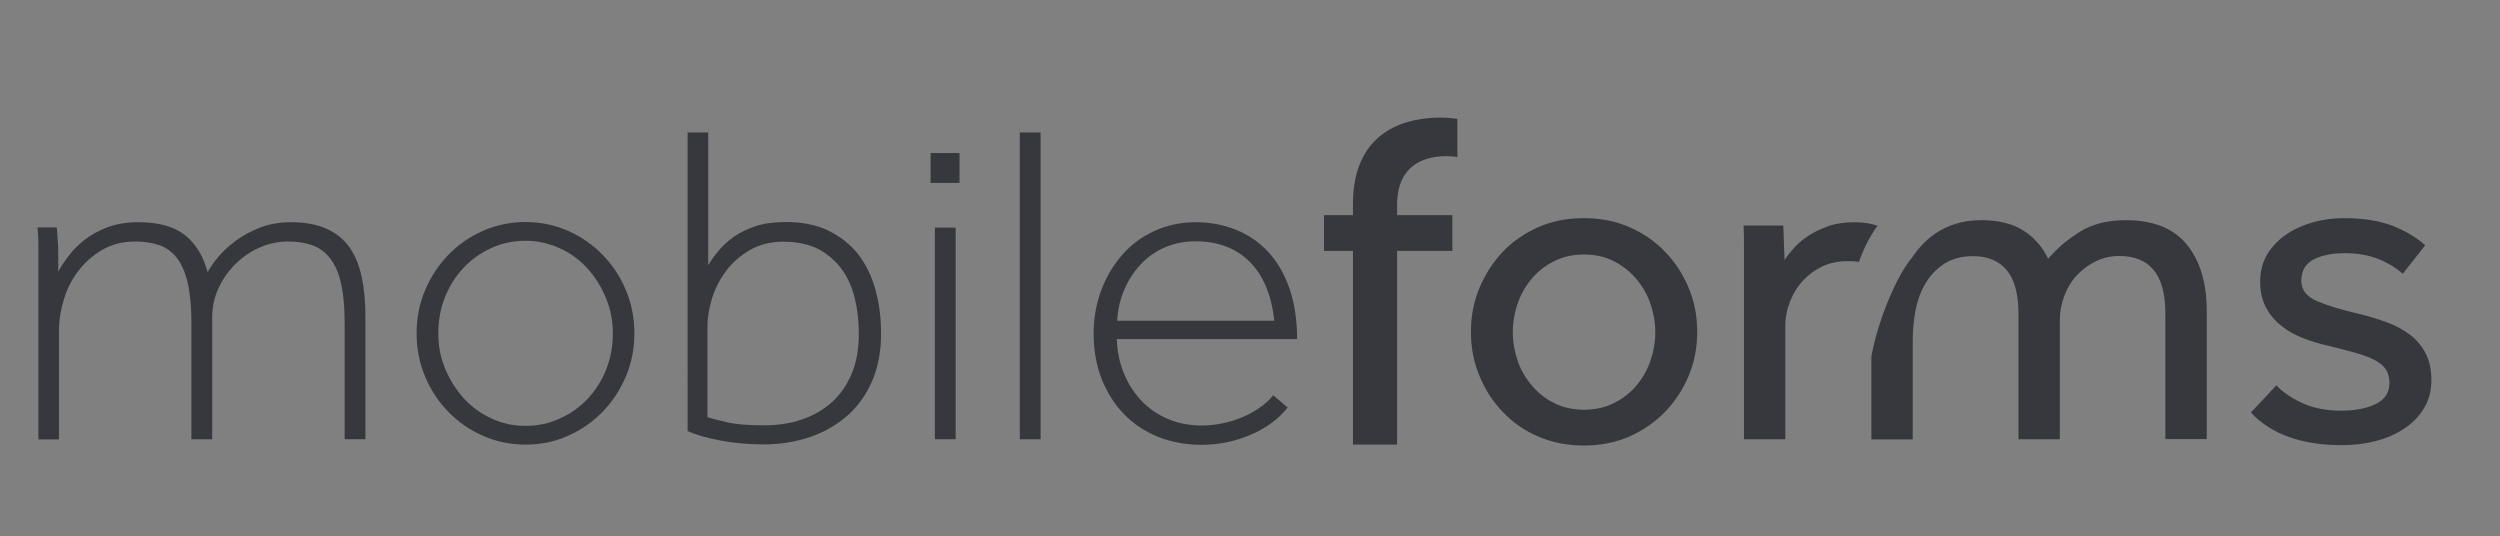 <?xml version="1.0" encoding="utf-8"?>
<!-- Generator: Adobe Illustrator 18.0.0, SVG Export Plug-In . SVG Version: 6.00 Build 0)  -->
<!DOCTYPE svg PUBLIC "-//W3C//DTD SVG 1.1//EN" "http://www.w3.org/Graphics/SVG/1.1/DTD/svg11.dtd">
<svg version="1.1" id="Layer_1" xmlns="http://www.w3.org/2000/svg" xmlns:xlink="http://www.w3.org/1999/xlink" x="0px" y="0px"
	 width="1347.8px" height="289px" viewBox="0 0 1347.8 289" style="enable-background:new 0 0 1347.8 289;" xml:space="preserve">
<rect x="0" y="0" width="1347.8" height="289" fill="#808080" stroke="none"/>
<style type="text/css">
	.st0{display:none;}
	.st1{display:inline;}
	.st2{fill:#71BFD9;}
	.st3{fill:#137E9B;}
	.st4{display:inline;opacity:0.25;}
	.st5{fill:#FFFFFF;}
	.st6{fill:#5DB5D3;}
	.st7{fill:#37383D;}
	.st8{opacity:0.25;}
	.st9{opacity:0.59;}
</style>
<g class="st0">
	<g class="st1">
		<path class="st2" d="M-145.7,78.4h-107c-6.9,0-12.5,5.9-12.5,13.2v135.3c0,7.3,5.6,13.2,12.5,13.2h75.3c2.5,0,4.9-1.1,6.5-3.1
			l35.7-43.4c1.4-1.6,2.1-3.8,2.1-5.9v-96C-133.2,84.3-138.8,78.4-145.7,78.4z"/>
	</g>
	<g class="st1">
		<g>
			<path class="st3" d="M-173.5,194.9v45.2l40.3-49.1h-36.7C-171.9,191-173.5,192.8-173.5,194.9z"/>
		</g>
	</g>
	<g class="st4">
		<path class="st5" d="M-167.9,200.9l-5.6,39.2l40.3-49.1l-32.1,7.1C-166.7,198.2-167.9,199.4-167.9,200.9z"/>
	</g>
</g>
<g class="st0">
	<g class="st1">
		<path class="st6" d="M-104.2,65.6h-126c-8.1,0-14.8,7-14.8,15.6v159.3c0,8.6,6.6,15.6,14.8,15.6h88.6c2.9,0,5.7-1.3,7.7-3.7
			l42-51.1c1.6-1.9,2.5-4.4,2.5-7V81.2C-89.5,72.6-96.1,65.6-104.2,65.6z"/>
	</g>
	<g class="st1">
		<g>
			<path class="st3" d="M-137,202.8V256l47.5-57.8h-43.2C-135.1,198.2-137,200.3-137,202.8z"/>
		</g>
	</g>
	<g class="st4">
		<path class="st5" d="M-130.4,209.9L-137,256l47.5-57.8l-37.7,8.4C-129,206.6-130.4,208.1-130.4,209.9z"/>
	</g>
</g>
<g>
	<g>
		<path class="st7" d="M20.7,146.8c0-3.1,0-5.8,0-8.1s0-4.2,0-6c0-1.7,0-3.4-0.1-5c-0.1-1.6-0.2-3.3-0.4-5.1h10.4
			c0.2,1.8,0.3,3.5,0.4,5c0.1,1.5,0.2,3.1,0.3,4.8c0.1,1.7,0.1,3.7,0.1,6c0,2.2,0,4.9,0,8.1c1.3-2.5,3.1-5.3,5.5-8.4
			c2.3-3.1,5.2-6.1,8.7-8.8c3.5-2.7,7.6-5,12.4-6.8c4.8-1.8,10.3-2.7,16.6-2.7c11.1,0,19.5,2.4,25.3,7.1c5.8,4.7,9.8,11.4,12.1,20
			v-0.2c1.2-2.3,3-5,5.6-8.1c2.6-3.1,5.7-6,9.5-8.8c3.8-2.8,8.2-5.2,13.1-7.1c5-1.9,10.5-2.9,16.6-2.9c7.6,0,14,1.2,19.2,3.5
			c5.2,2.3,9.3,5.7,12.4,10c3.1,4.4,5.2,9.7,6.6,15.9c1.3,6.2,2,13.1,2,20.7v66.9h-11.2v-63.2c0-8.4-0.7-15.5-2-21.1
			c-1.3-5.6-3.3-10.1-6-13.4c-2.6-3.3-5.8-5.6-9.5-6.9c-3.7-1.3-8.1-2-13-2c-5.6,0-10.9,1.2-15.9,3.5c-5,2.3-9.3,5.4-13,9.2
			c-3.7,3.8-6.7,8.1-8.8,13c-2.2,4.9-3.2,10-3.2,15.2v65.7h-11.2v-63.2c0-8.4-0.7-15.5-2-21.1c-1.3-5.6-3.3-10.1-5.8-13.4
			c-2.6-3.3-5.7-5.6-9.4-6.9c-3.7-1.3-8.1-2-13-2c-6.8,0-12.7,1.5-17.9,4.5c-5.1,3-9.4,6.8-12.9,11.4c-3.5,4.6-6.1,9.8-7.8,15.4
			c-1.7,5.6-2.6,11.2-2.6,16.6v58.8H20.7V146.8z"/>
	</g>
	<g>
		<path class="st7" d="M283.3,239.7c-8.1,0-15.7-1.6-22.8-4.7c-7.1-3.1-13.4-7.4-18.7-12.9c-5.4-5.5-9.6-11.8-12.6-19.1
			c-3.1-7.3-4.6-15-4.6-23.3c0-8.3,1.5-16,4.6-23.3c3.1-7.3,7.3-13.6,12.6-19.1c5.4-5.5,11.6-9.8,18.7-12.9
			c7.1-3.1,14.7-4.7,22.8-4.7c8.1,0,15.7,1.6,22.8,4.7c7.1,3.1,13.3,7.4,18.7,12.9c5.4,5.5,9.6,11.8,12.6,19.1
			c3.1,7.3,4.6,15,4.6,23.3c0,8.3-1.5,16-4.6,23.3c-3.1,7.3-7.3,13.6-12.6,19.1c-5.4,5.5-11.6,9.8-18.7,12.9
			C299,238.2,291.4,239.7,283.3,239.7z M283.3,229.6c6.6,0,12.8-1.3,18.6-4c5.8-2.6,10.8-6.2,15-10.7c4.2-4.5,7.5-9.7,9.9-15.7
			c2.4-6,3.6-12.5,3.6-19.5c0-6.6-1.2-12.9-3.7-19c-2.5-6-5.8-11.4-10-16c-4.2-4.6-9.2-8.3-15-10.9c-5.8-2.6-11.9-4-18.3-4
			c-6.8,0-13,1.3-18.7,4c-5.7,2.6-10.7,6.2-14.9,10.7c-4.2,4.5-7.5,9.7-9.9,15.7c-2.4,6-3.6,12.5-3.6,19.5c0,6.8,1.2,13.1,3.7,19.1
			c2.5,6,5.8,11.2,10,15.9c4.2,4.6,9.2,8.3,15,10.9C270.7,228.3,276.9,229.6,283.3,229.6z"/>
	</g>
	<g>
		<path class="st7" d="M370.6,71.4h11.2V143c1.5-2.5,3.3-5.1,5.6-7.8c2.2-2.7,5-5.2,8.3-7.6c3.3-2.3,7.2-4.2,11.8-5.7
			c4.5-1.5,10-2.2,16.2-2.2c8.8,0,16.4,1.5,22.8,4.6c6.4,3.1,11.8,7.3,16,12.6c4.2,5.4,7.4,11.7,9.4,19.1c2.1,7.4,3.1,15.3,3.1,23.9
			c0,9.6-1.6,18.1-4.8,25.5s-7.7,13.7-13.4,18.7c-5.7,5-12.4,8.9-20.1,11.5c-7.7,2.6-16,4-24.9,4c-8.3,0-16.1-0.7-23.4-2.1
			c-7.4-1.4-13.3-3.1-17.7-5.1V71.4z M381.5,224.9c2,0.7,5.4,1.6,10.3,2.7c4.9,1.2,11.6,1.7,20.2,1.7c7.3,0,14-1,20.2-3.1
			c6.2-2.1,11.6-5.2,16.2-9.3c4.6-4.1,8.2-9.3,10.8-15.5c2.6-6.2,3.8-13.4,3.8-21.7c0-6.6-0.7-12.9-2.2-19c-1.5-6-3.8-11.3-7.1-15.7
			s-7.4-8-12.5-10.7c-5.1-2.6-11.4-4-18.8-4c-6.9,0-13,1.5-18.1,4.5c-5.1,3-9.4,6.7-12.8,11.2c-3.4,4.5-5.9,9.4-7.6,14.8
			c-1.7,5.4-2.5,10.5-2.5,15.2V224.9z"/>
	</g>
	<g>
		<path class="st7" d="M501.7,82.5h15.6v16.1h-15.6V82.5z M504,122.7h11.2v114.1H504V122.7z"/>
	</g>
	<g>
		<path class="st7" d="M549.9,71.4H561v165.4h-11.2V71.4z"/>
	</g>
	<g>
		<path class="st7" d="M694.2,219.7c-5,6.3-11.7,11.2-20.2,14.8c-8.5,3.6-17.2,5.3-26.2,5.3c-8.4,0-16.2-1.4-23.4-4.3
			c-7.2-2.9-13.4-7-18.5-12.3c-5.1-5.3-9.1-11.6-12-19c-2.9-7.4-4.3-15.5-4.3-24.4c0-8.3,1.4-16,4.1-23.3
			c2.7-7.3,6.5-13.6,11.3-19.1c4.8-5.5,10.6-9.8,17.4-12.9c6.8-3.1,14.2-4.7,22.3-4.7c7.8,0,15,1.4,21.7,4.1
			c6.7,2.7,12.5,6.7,17.4,12c4.9,5.3,8.7,11.9,11.4,19.7c2.7,7.9,4.1,16.9,4.1,27.2h-97.2c0.2,6.4,1.4,12.5,3.7,18.2
			c2.3,5.7,5.5,10.7,9.4,14.9c4,4.2,8.7,7.5,14.3,9.9c5.5,2.4,11.7,3.6,18.5,3.6c3.5,0,7.1-0.4,10.8-1.1c3.7-0.7,7.3-1.9,10.8-3.3
			c3.5-1.5,6.7-3.2,9.5-5.2c2.9-2,5.3-4.2,7.3-6.7L694.2,219.7z M687,173c-1.5-14-6-24.7-13.4-32c-7.4-7.3-17.1-10.9-29-10.9
			c-6.1,0-11.7,1.1-16.7,3.3c-5,2.2-9.4,5.3-13,9.2c-3.6,3.9-6.6,8.4-8.8,13.6c-2.2,5.2-3.5,10.8-3.8,16.7H687z"/>
	</g>
	<g>
		<path class="st7" d="M854,240.2c-8.9,0-17.1-1.6-24.6-4.8s-13.8-7.6-19.2-13.3c-5.4-5.6-9.6-12.1-12.6-19.5
			c-3.1-7.4-4.6-15.2-4.6-23.7c0-8.4,1.5-16.3,4.6-23.7c3.1-7.4,7.3-13.8,12.6-19.5c5.4-5.6,11.8-10,19.2-13.3
			c7.4-3.2,15.6-4.8,24.6-4.8c8.8,0,16.9,1.6,24.3,4.8c7.4,3.2,13.9,7.6,19.3,13.3c5.5,5.6,9.7,12.1,12.8,19.5
			c3.1,7.4,4.6,15.2,4.6,23.7c0,8.4-1.5,16.3-4.6,23.7c-3.1,7.4-7.3,13.8-12.8,19.5c-5.5,5.6-11.9,10-19.3,13.3
			C870.8,238.6,862.7,240.2,854,240.2z M854,220.9c5.9,0,11.3-1.2,16.1-3.6c4.8-2.4,8.8-5.5,12.1-9.4c3.3-3.9,5.8-8.3,7.6-13.4
			c1.7-5,2.6-10.2,2.6-15.5c0-5.1-0.9-10.2-2.6-15.2c-1.7-5-4.3-9.5-7.7-13.5c-3.4-4-7.4-7.1-12.1-9.5c-4.7-2.4-10-3.6-16-3.6
			c-6,0-11.3,1.2-16.1,3.6c-4.8,2.4-8.8,5.5-12.1,9.4c-3.3,3.9-5.8,8.3-7.6,13.4c-1.7,5-2.6,10.2-2.6,15.5c0,5.3,0.9,10.4,2.6,15.4
			c1.7,5,4.3,9.4,7.7,13.4c3.4,4,7.4,7.2,12.2,9.5C842.7,219.7,848,220.9,854,220.9z"/>
	</g>
	<g>
		<path class="st7" d="M1227.2,207.8c4.1,4.1,9.1,7.4,14.9,9.9c5.8,2.5,12.5,3.7,20.1,3.7c7.4,0,13.6-1.2,18.6-3.6
			c5-2.4,7.4-6.2,7.4-11.3c0-2.6-0.5-4.9-1.6-6.8c-1.1-1.9-2.9-3.6-5.5-5.1c-2.6-1.5-6-2.9-10.2-4.1c-4.2-1.2-9.5-2.6-15.7-4.1
			c-4.5-1-8.9-2.3-13.3-4c-4.4-1.7-8.3-3.8-11.8-6.6c-3.5-2.7-6.3-6-8.4-9.9c-2.1-3.9-3.2-8.6-3.2-14c0-5.6,1.3-10.5,3.8-14.8
			c2.6-4.2,6-7.8,10.3-10.7c4.3-2.9,9.1-5.1,14.5-6.6c5.4-1.5,10.9-2.2,16.7-2.2c9.7,0,18.1,1.3,25.2,3.8c7,2.6,13.2,6.2,18.5,10.8
			l-12.1,15.4c-3.5-3.1-7.8-5.8-13-7.9c-5.2-2.1-11.3-3.2-18.2-3.2c-7.1,0-12.8,1.2-17.1,3.5c-4.3,2.3-6.4,6.1-6.4,11.4
			c0,5,2.9,8.6,8.6,11c5.7,2.4,13.2,4.7,22.4,6.8c5.5,1.3,10.5,2.9,15.2,4.6c4.7,1.7,8.8,4,12.4,6.7c3.6,2.7,6.4,6.1,8.4,10
			c2.1,4,3.1,8.8,3.1,14.4c0,5.8-1.3,10.9-4,15.2c-2.6,4.4-6.2,8.1-10.7,11c-4.5,3-9.6,5.2-15.4,6.7c-5.8,1.5-11.8,2.2-18.1,2.2
			c-21.8,0-38.2-5.9-49.1-17.6L1227.2,207.8z"/>
	</g>
	<g>
		<path class="st7" d="M1179.1,132c-7.1-8.8-18.1-13.3-33-13.3c-9.9,0-18.2,2.1-24.9,6.3c-6.7,4.2-12.4,9.1-17,14.5
			c-3.3-6.8-7.9-11.9-13.8-15.5c-5.9-3.6-13.3-5.3-22.2-5.3c-5.3,0-10,0.7-14,2c-4.1,1.3-7.6,3-10.5,5c-3,2-5.5,4.2-7.7,6.6
			c-2.2,2.4-3.9,4.6-5.2,6.6l0-0.3l0,0l0,0.3c-4.8,5.5-10.7,16.8-15.6,30.4c-3,8.3-5.1,16.2-6.3,22.8v44.8h22.3v-53.6
			c0-5.5,0.5-10.9,1.6-16.4c1.1-5.5,2.9-10.3,5.5-14.5c2.6-4.2,5.9-7.6,10-10.3c4.1-2.6,9.3-4,15.4-4c7.9,0,14,2.5,18.2,7.6
			c4.2,5,6.3,12.9,6.3,23.7v67.4h22.3v-64c0-4.6,0.8-9,2.4-13.3c1.6-4.2,3.8-7.9,6.7-11c2.9-3.1,6.3-5.7,10.2-7.6
			c3.9-1.9,8.1-2.9,12.8-2.9c8.1,0,14.3,2.5,18.5,7.6c4.2,5,6.3,12.9,6.3,23.7v67.4h22.3v-69.2
			C1189.7,152.7,1186.2,140.9,1179.1,132z"/>
	</g>
	<g>
		<path class="st7" d="M1012.2,121.7c-1.8-0.6-3.6-1.1-5.6-1.4c-2.1-0.3-4.3-0.5-6.8-0.5c-5.3,0-10,0.7-14,2.1
			c-4.1,1.4-7.6,3.1-10.7,5.1c-3.1,2-5.7,4.2-7.8,6.6c-2.2,2.4-3.9,4.6-5.2,6.6l-0.7-18.6H940c0.2,3.8,0.2,7.5,0.2,11
			c0,3.6,0,7.7,0,12.5v91.7h22.3V176c0-4.8,0.9-9.3,2.6-13.6c1.7-4.3,4.1-8.1,7.1-11.3c3-3.2,6.5-5.7,10.5-7.6
			c4-1.8,8.5-2.7,13.3-2.7c3.1,0,3.5,0,6.2,0.4C1005.6,131.3,1010.4,124.1,1012.2,121.7z"/>
	</g>
	<g>
		<g>
			<path class="st7" d="M729.4,135.3h-15.6v-19.3h15.6v-6c0-41.4,31.2-46.6,47.1-46.6c5.5,0,9.2,0.7,9.2,0.7v20.6
				c0,0-2.5-0.5-6.2-0.5c-9.2,0-26.3,3-26.3,26.3v5.5h29.8v19.3h-29.8v104.4h-23.8V135.3z"/>
		</g>
	</g>
</g>
<g>
	<g>
		<g>
			<defs>
				<path id="SVGID_1_" d="M-52.9,45.1H-217c-10.6,0-19.2,8.5-19.2,19v194.3c0,10.5,8.6,19,19.2,19h115.4c3.8,0,7.5-1.6,10-4.5
					l54.7-62.4c2.1-2.4,3.2-5.4,3.2-8.5V64.1C-33.7,53.6-42.3,45.1-52.9,45.1z"/>
			</defs>
			<use xlink:href="#SVGID_1_"  style="overflow:visible;fill:#2CA2CA;"/>
			<clipPath id="SVGID_2_">
				<use xlink:href="#SVGID_1_"  style="overflow:visible;"/>
			</clipPath>
		</g>
	</g>
	<g>
		<g>
			<path class="st3" d="M-99,212.4v65l57.9-70.5h-52.7C-96.7,206.9-99,209.3-99,212.4z"/>
		</g>
	</g>
	<g class="st8">
		<path class="st5" d="M-91,221.1l-8.1,56.3l57.9-70.5l-46,10.3C-89.2,217.1-91,218.9-91,221.1z"/>
	</g>
	<g class="st9">
		<rect x="-202.8" y="80" class="st5" width="137.9" height="33.7"/>
	</g>
	<g class="st9">
		<rect x="-203.9" y="140.1" class="st5" width="105.6" height="33.7"/>
	</g>
	<g class="st9">
		<rect x="-203.4" y="200.2" class="st5" width="68.4" height="33.7"/>
	</g>
</g>
</svg>
